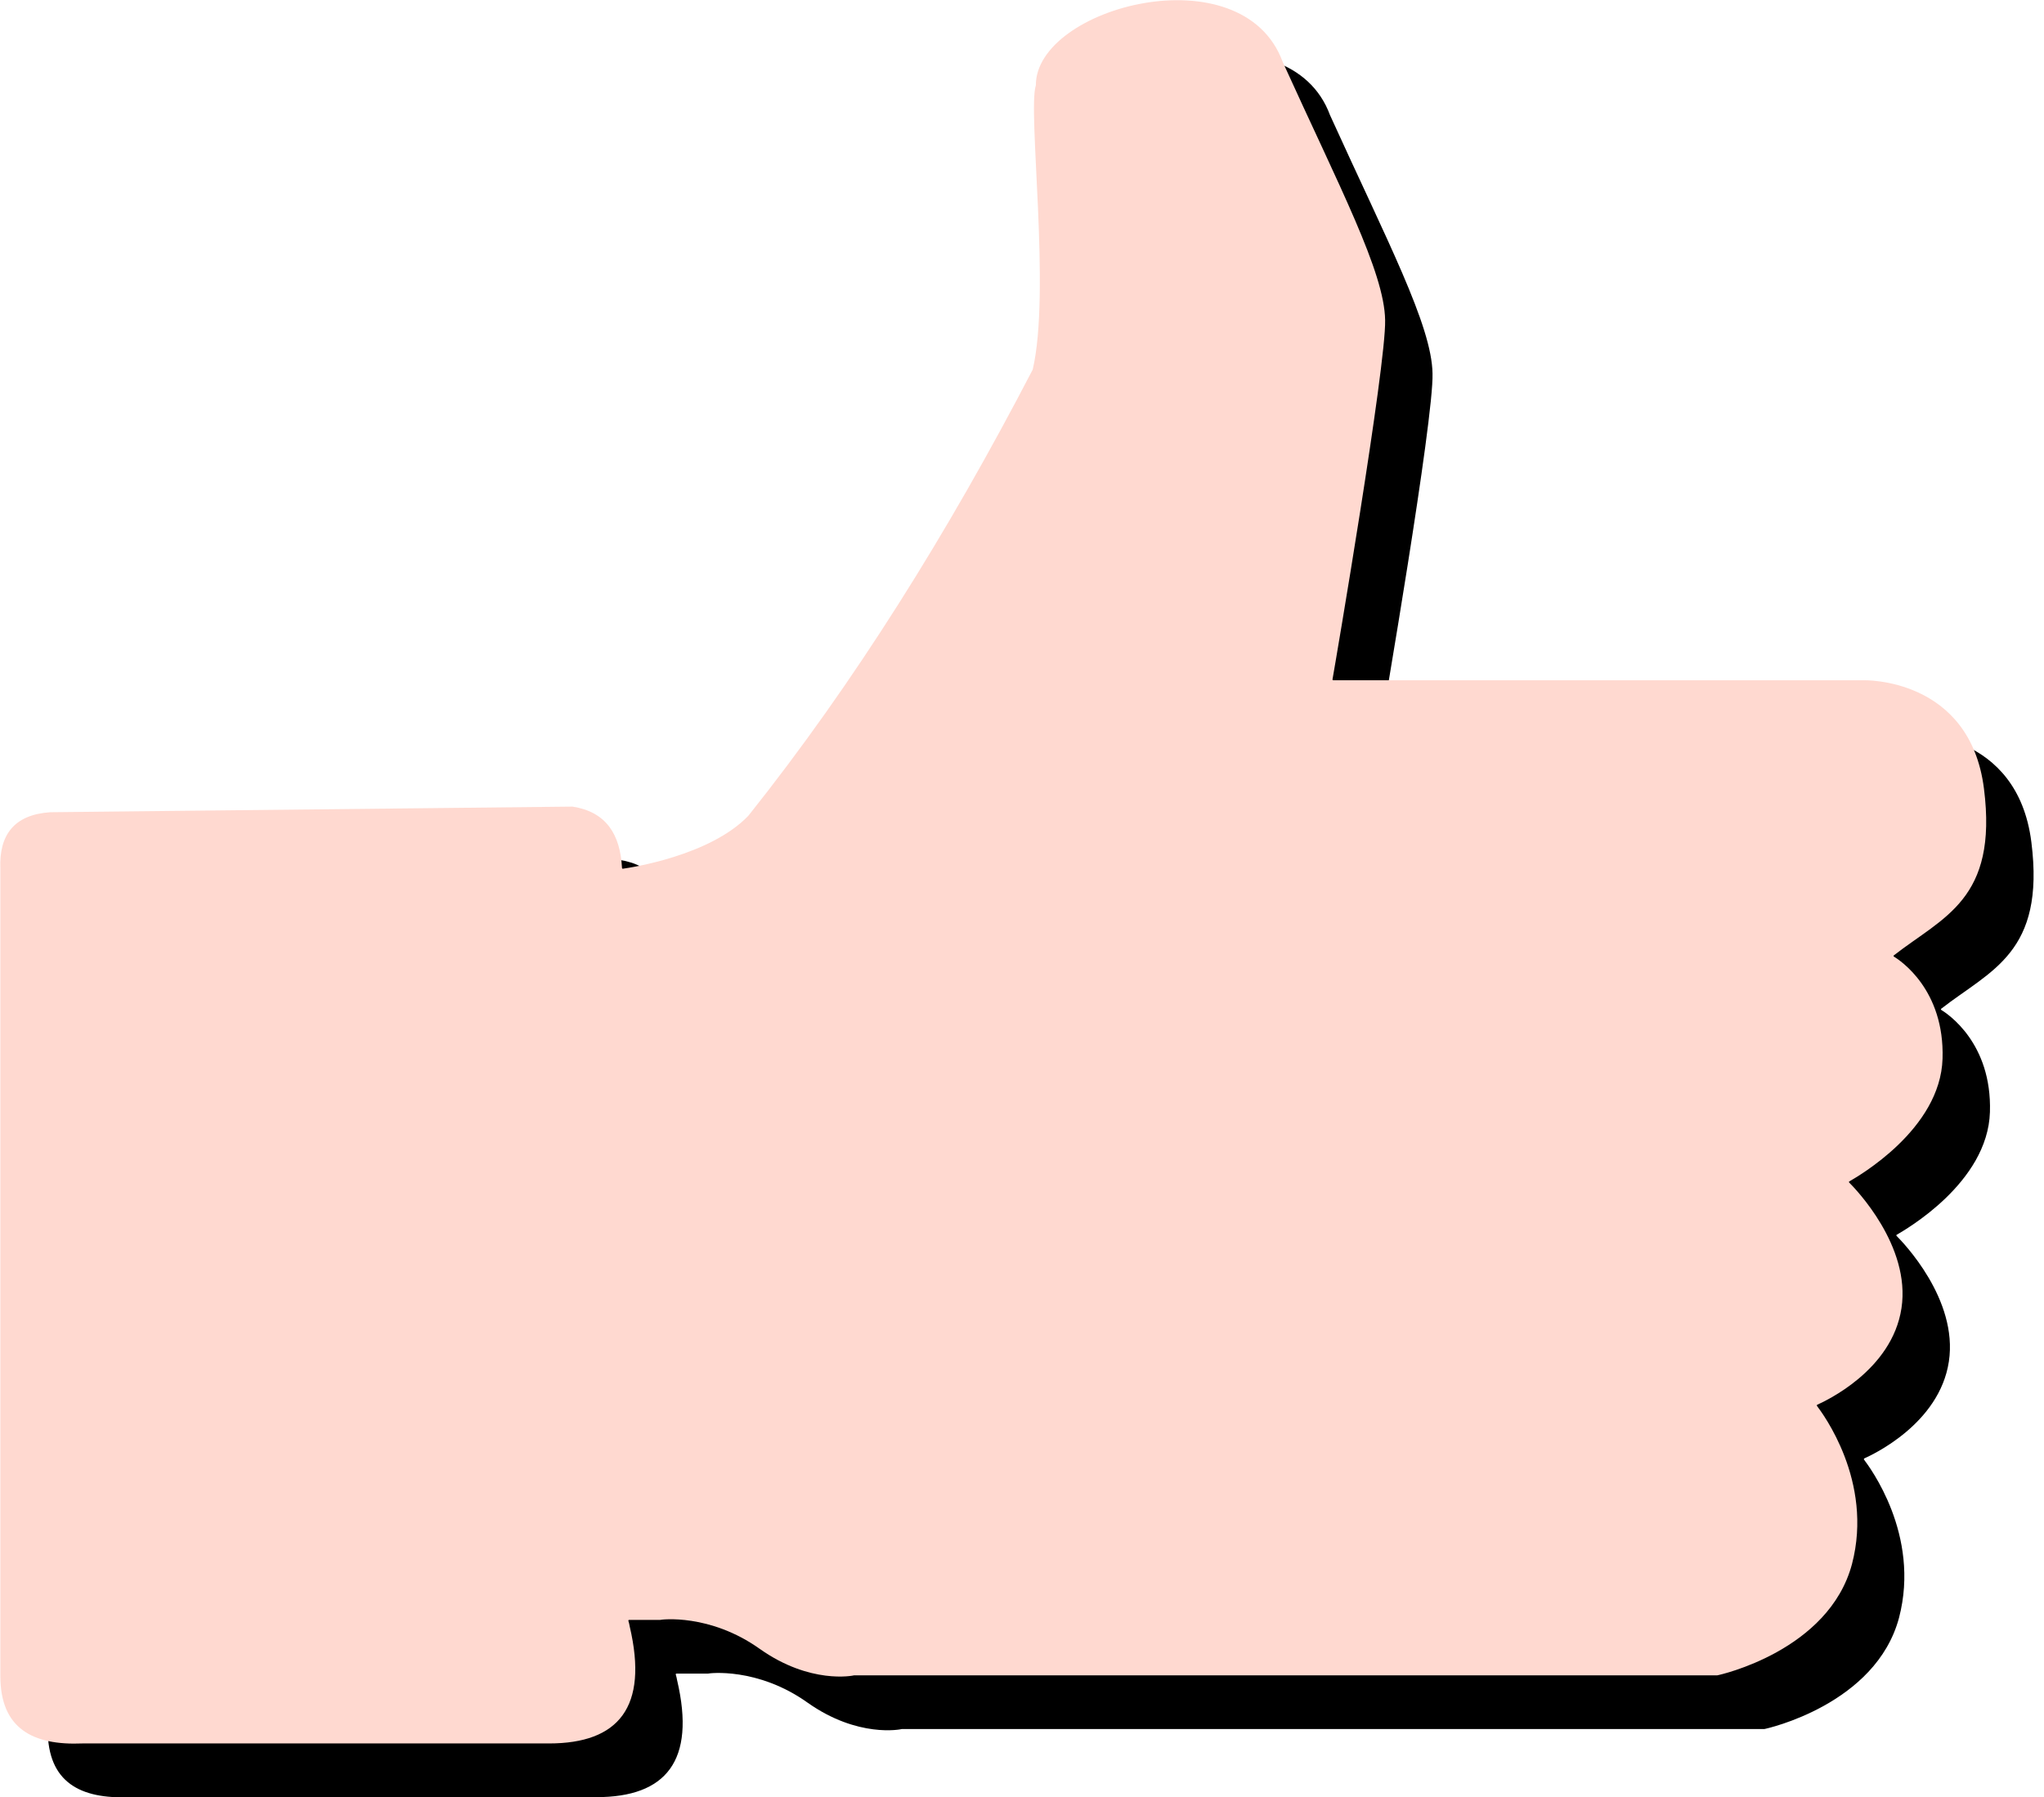 <?xml version="1.0" encoding="utf-8"?>
<!-- Generator: Adobe Illustrator 19.0.0, SVG Export Plug-In . SVG Version: 6.00 Build 0)  -->
<svg version="1.1" id="Layer_1" xmlns="http://www.w3.org/2000/svg" xmlns:xlink="http://www.w3.org/1999/xlink" x="0px" y="0px"
	 viewBox="-14 141 582.3 512" style="enable-background:new -14 141 582.3 512;" xml:space="preserve">
<style type="text/css">
	.st0{fill:#FFD9D0;}
</style>
<path id="XMLID_1_" d="M379.1,349.8c0,0.1,0.1,0.2,0.2,0.2h151.1c0,0,30.3-0.9,34.3,30.9c4,31.6-11.6,36.5-25.7,47.5
	c-0.1,0.1-0.1,0.2,0,0.3c1.8,1.1,14.5,9.4,13.9,29.1c-0.6,20.2-24.2,33.6-26.6,35c-0.1,0.1-0.1,0.2,0,0.3c1.7,1.7,17.6,18,14.9,35.8
	c-2.7,17.8-21.9,26.6-24.1,27.6c-0.1,0-0.1,0.2-0.1,0.3c1.5,2,16.2,21.4,10,45.1c-6.6,24.7-37.7,31.6-38.4,31.7l0,0H242.9l0,0
	c-0.3,0.1-12.5,2.6-26.8-7.5c-14.3-10.2-28.2-8.4-28.4-8.3l0,0h-7h-2c-0.1,0-0.2,0.1-0.2,0.2c0.2,0.6,0.3,1.2,0.4,1.7
	c5.4,23-3.2,33.3-23,33.3H23c-14.1,0.6-23.4-4.2-23.4-19.2V403.7c-0.4-9.6,3.9-15.4,14.2-16.1l148.8-1.6l0,0
	c9.6,1.5,13.6,7.9,14.1,17.5c0,0.1,0.1,0.2,0.2,0.2c2.2-0.3,24.9-3.7,35.8-15.1l0,0c30.2-37.9,56.9-80.7,81-127.1l0,0
	c5.2-22.1-1.5-73.8,0.9-81l0,0c-0.1-22.3,58.8-37.9,70.3-6.7l0,0c16.2,35.7,29,59.9,29.2,73.6C394.5,260.4,379.9,345.3,379.1,349.8z
	"/>
<path id="XMLID_2_" class="st0" d="M365.6,334.6c0,0.1,0.1,0.2,0.2,0.2h151.1c0,0,30.3-0.9,34.3,30.9c4,31.6-11.6,36.5-25.7,47.5
	c-0.1,0.1-0.1,0.2,0,0.3c1.8,1.1,14.5,9.4,13.9,29.1c-0.6,20.2-24.2,33.6-26.6,35c-0.1,0.1-0.1,0.2,0,0.3c1.7,1.7,17.6,18,14.9,35.8
	c-2.7,17.8-21.8,26.5-24,27.5c-0.1,0-0.1,0.2-0.1,0.3c1.5,2,16.2,21.4,10,45.1c-6.6,24.7-37.7,31.6-38.4,31.7l0,0H229.3l0,0
	c-0.3,0.1-12.5,2.6-26.8-7.5c-14.3-10.2-28.2-8.4-28.4-8.3l0,0h-6.9h-2c-0.1,0-0.2,0.1-0.2,0.2c0.2,0.6,0.3,1.2,0.4,1.7
	c5.4,23-3.2,33.3-23,33.3H9.5c-14.1,0.6-23.4-4.2-23.4-19.2v-230c-0.4-9.6,3.9-15.4,14.2-16.1l148.8-1.6l0,0
	c9.6,1.5,13.6,7.9,14.1,17.5c0,0.1,0.1,0.2,0.2,0.2c2.2-0.3,24.9-3.7,35.8-15.1l0,0c30.2-37.9,56.9-80.7,81-127.1l0,0
	c5.2-22.1-1.5-73.8,0.9-81l0,0c-0.1-22.3,58.8-37.9,70.3-6.7l0,0c16.2,35.7,29,59.9,29.2,73.6C380.9,245.2,366.4,330.1,365.6,334.6z
	"/>
</svg>

